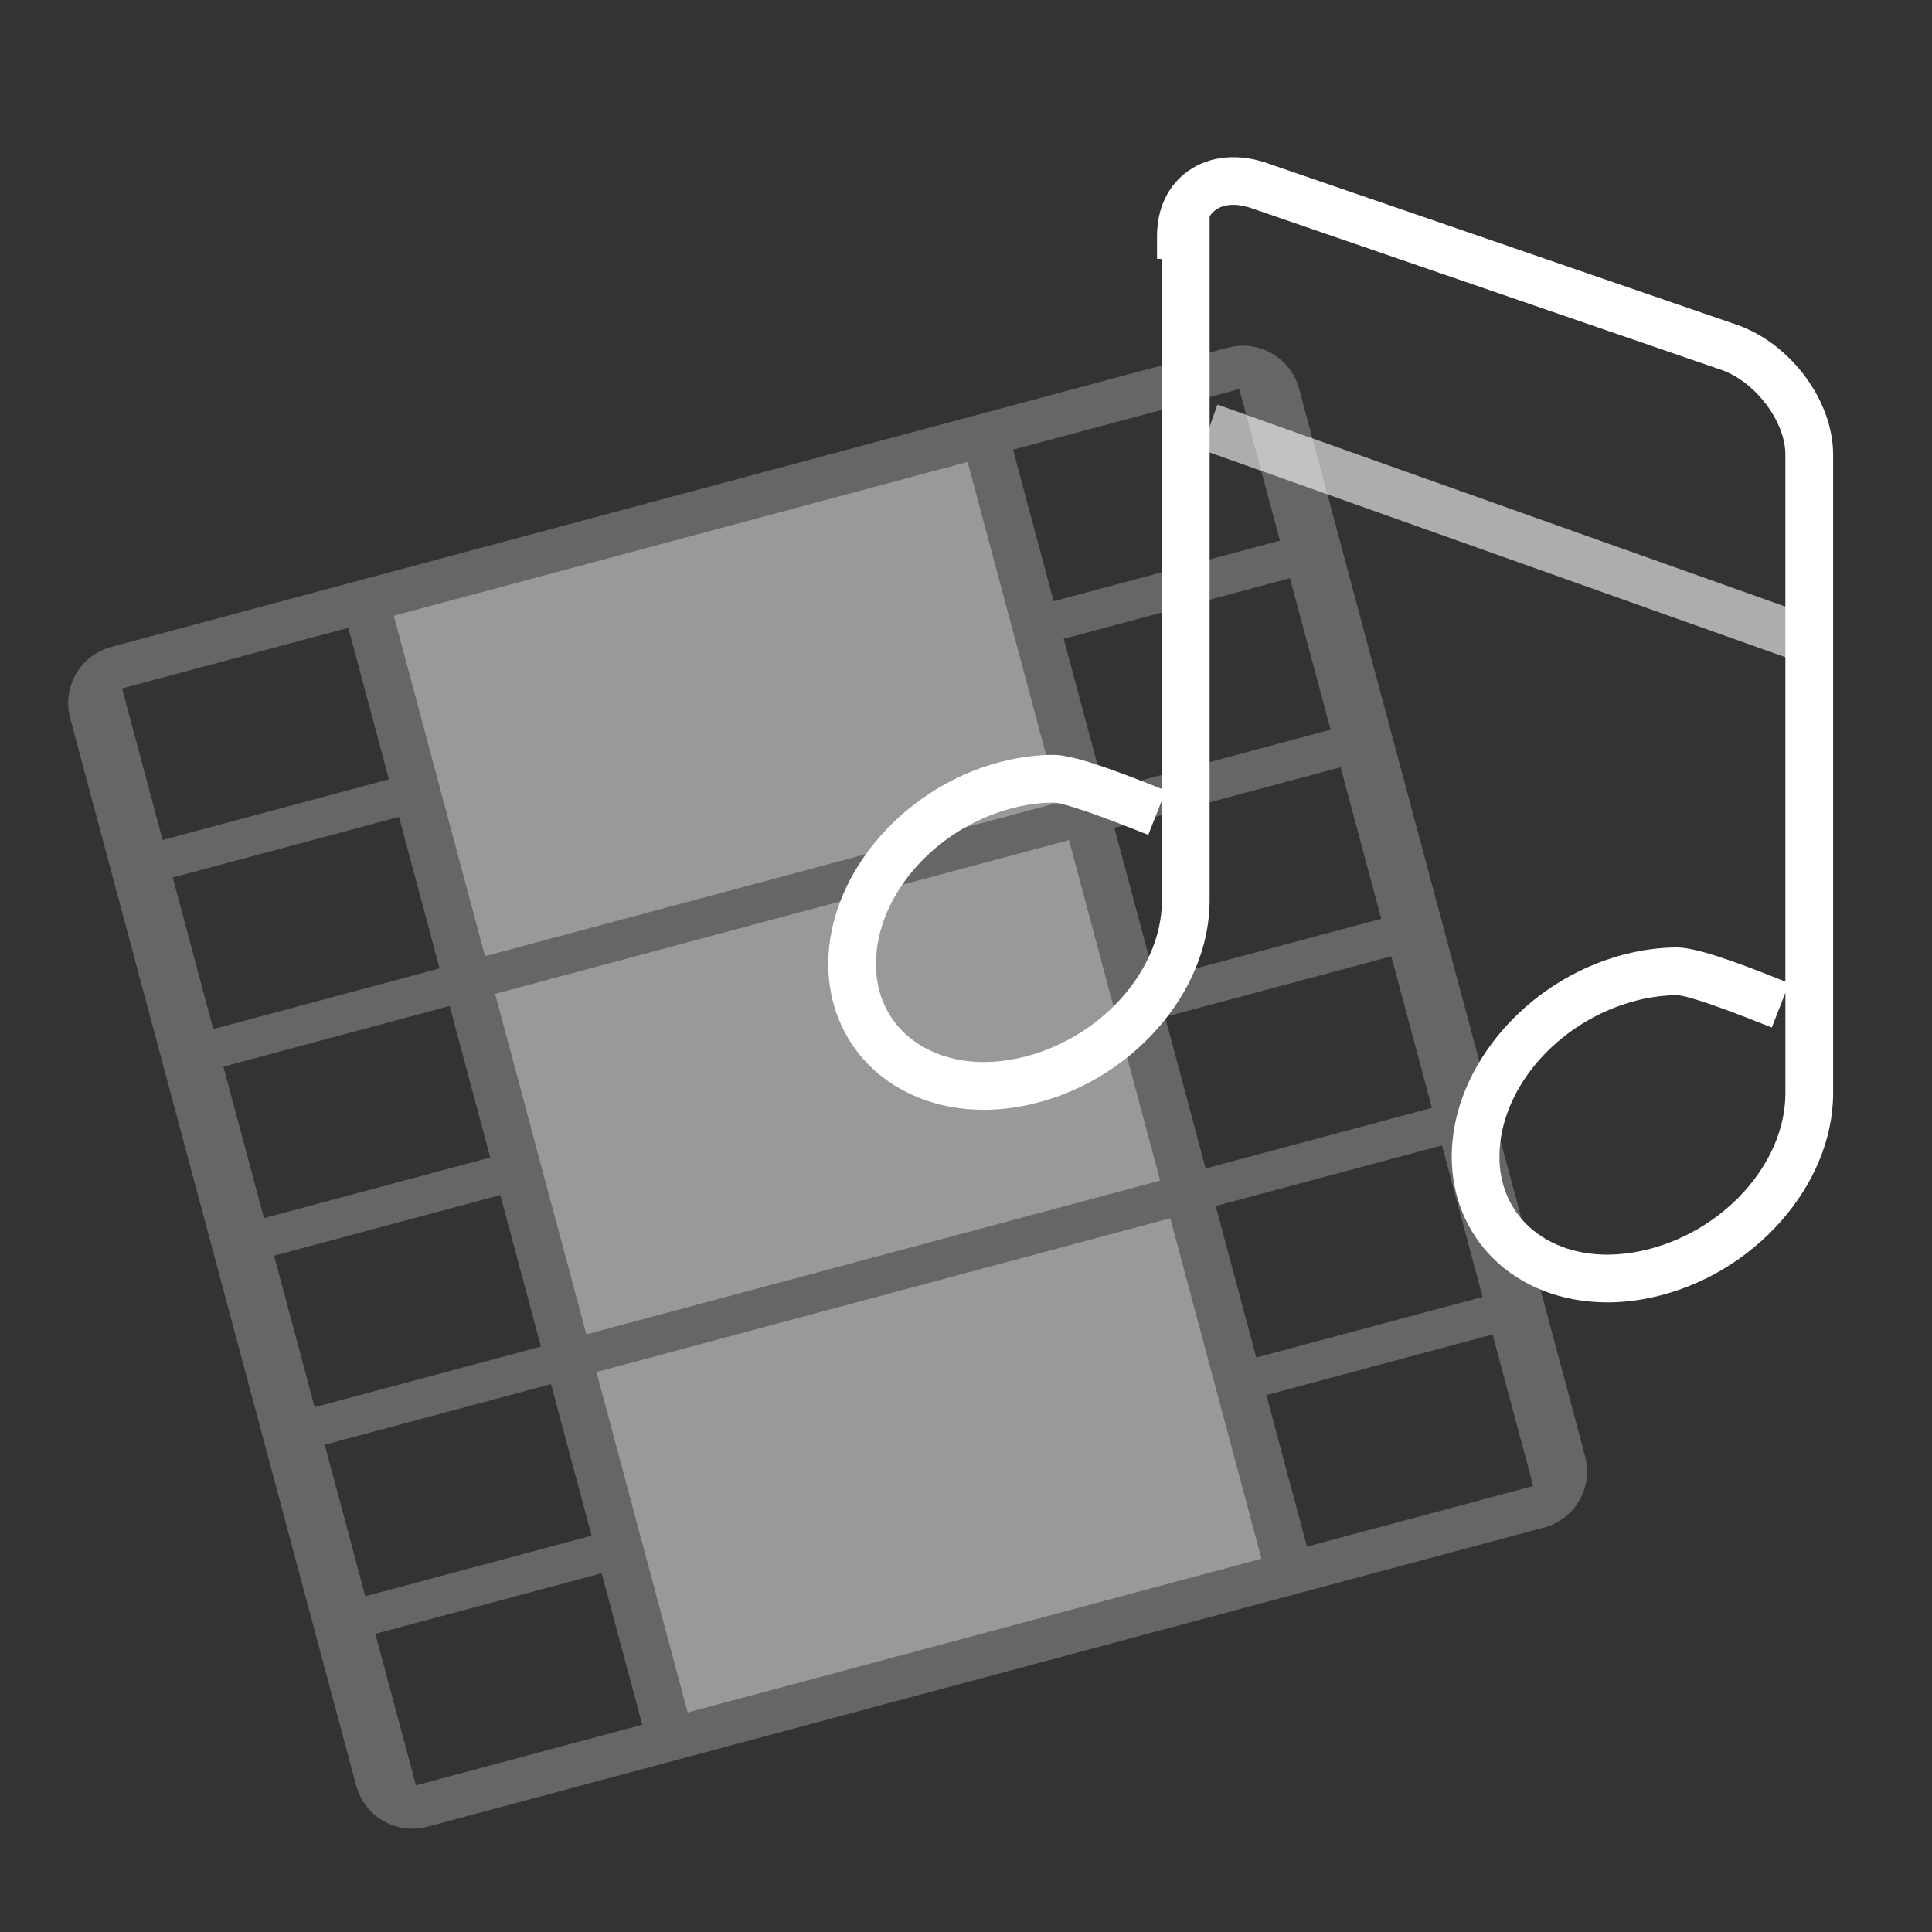 <?xml version="1.0" encoding="UTF-8" standalone="no"?>
<!-- Created with Inkscape (http://www.inkscape.org/) -->

<svg
   xmlns:dc="http://purl.org/dc/elements/1.1/"
   xmlns:cc="http://creativecommons.org/ns#"
   xmlns:rdf="http://www.w3.org/1999/02/22-rdf-syntax-ns#"
   xmlns:svg="http://www.w3.org/2000/svg"
   xmlns="http://www.w3.org/2000/svg"
   xmlns:sodipodi="http://sodipodi.sourceforge.net/DTD/sodipodi-0.dtd"
   xmlns:inkscape="http://www.inkscape.org/namespaces/inkscape"
   width="512"
   height="512"
   viewBox="0 0 135.467 135.467"
   version="1.1"
   id="svg8"
   inkscape:version="0.92.4 (5da689c313, 2019-01-14)"
   sodipodi:docname="icon-m-musicvideo2.svg"
   inkscape:export-xdpi="24"
   inkscape:export-ydpi="24">
  <rect x="0" y="0" width="135.467" height="135.467" fill="#333333" stroke="none"/>
  <defs
     id="defs2" />
  <sodipodi:namedview
     id="base"
     pagecolor="#000000"
     bordercolor="#666666"
     borderopacity="1.0"
     inkscape:pageopacity="0"
     inkscape:pageshadow="2"
     inkscape:zoom="0.70710678"
     inkscape:cx="65.977119"
     inkscape:cy="162.98194"
     inkscape:document-units="mm"
     inkscape:current-layer="layer1"
     showgrid="false"
     units="px"
     inkscape:pagecheckerboard="false"
     inkscape:window-width="1920"
     inkscape:window-height="1136"
     inkscape:window-x="0"
     inkscape:window-y="27"
     inkscape:window-maximized="1"
     inkscape:snap-object-midpoints="true" />
  <g
     inkscape:label="Calque 1"
     inkscape:groupmode="layer"
     id="layer1"
     transform="translate(0,-161.533)">
    <g
       id="g874"
       transform="matrix(1.092,0,0,1.092,-0.441,-32.073)">
      <g
         transform="rotate(-15,53.548,247.105)"
         id="g863">
        <path
           style="display:inline;opacity:0.25;fill:#ffffff;fill-opacity:1;stroke:none;stroke-width:8.073;stroke-linecap:round;stroke-linejoin:round;stroke-miterlimit:4;stroke-dasharray:none;stroke-opacity:1;paint-order:stroke fill markers"
           d="m 16.445,207.89 c -2.075,0 -3.745,1.67 -3.745,3.745 v 70.94 c 0,2.075 1.67,3.745 3.745,3.745 h 74.206 c 2.075,0 3.745,-1.67 3.745,-3.745 v -70.94 c 0,-2.075 -1.67,-3.745 -3.745,-3.745 z m -0.033,2.757 h 15.041 v 10.072 H 16.412 Z m 59.229,0 h 15.041 v 10.072 H 75.641 Z m -41.171,4e-4 H 72.625 V 233.288 H 34.47 Z M 16.412,223.216 H 31.454 V 233.288 H 16.412 Z m 59.229,0 H 90.683 V 233.288 H 75.641 Z m -59.229,12.569 h 15.041 v 10.072 H 16.412 Z m 18.058,0 h 38.154 v 22.641 H 34.47 Z m 41.171,0 h 15.041 v 10.072 H 75.641 Z m -59.229,12.569 h 15.041 v 10.072 H 16.412 Z m 59.229,0 h 15.041 v 10.072 H 75.641 Z M 16.412,260.922 H 31.454 V 270.995 H 16.412 Z m 18.058,0 h 38.154 v 22.641 H 34.47 Z m 41.171,0 H 90.683 V 270.995 H 75.641 Z m -59.229,12.569 h 15.041 v 10.072 H 16.412 Z m 59.229,0 h 15.041 v 10.072 H 75.641 Z"
           id="rect4524"
           inkscape:connector-curvature="0" />
        <rect
           style="fill:#ffffff;fill-opacity:0.502;stroke:none;stroke-width:6.934;stroke-linecap:round;stroke-linejoin:round;stroke-miterlimit:4;stroke-dasharray:none;stroke-opacity:1;paint-order:stroke fill markers"
           id="rect4621-2"
           width="38.154"
           height="22.641"
           x="34.47"
           y="210.647" />
        <rect
           style="fill:#ffffff;fill-opacity:0.502;stroke:none;stroke-width:6.934;stroke-linecap:round;stroke-linejoin:round;stroke-miterlimit:4;stroke-dasharray:none;stroke-opacity:1;paint-order:stroke fill markers"
           id="rect4621-6-6"
           width="38.154"
           height="22.641"
           x="34.47"
           y="235.785" />
        <rect
           style="fill:#ffffff;fill-opacity:0.502;stroke:none;stroke-width:6.934;stroke-linecap:round;stroke-linejoin:round;stroke-miterlimit:4;stroke-dasharray:none;stroke-opacity:1;paint-order:stroke fill markers"
           id="rect4621-0-1"
           width="38.154"
           height="22.641"
           x="34.47"
           y="260.922" />
      </g>
      <g
         transform="matrix(1.532,0,0,1.532,41.419,173.596)"
         id="icon-m-media-songs">
        <rect
           y="0"
           x="0"
           id="icon-m-media-songs_1_"
           style="opacity:0;fill:#ffffff"
           width="64"
           height="64" />
        <rect
           x="23.162"
           y="23.749"
           transform="matrix(0.942,0.335,-0.335,0.942,10.391,-10.758)"
           style="opacity:0.6;fill:#ffffff"
           width="26.454"
           height="2"
           id="rect820" />
        <path
           inkscape:connector-curvature="0"
           style="fill:#ffffff"
           d="m 40.594,57 c -1.89,0 -3.592,-0.658 -4.796,-1.855 -1.112,-1.106 -1.725,-2.615 -1.725,-4.248 0,-3.874 3.335,-7.637 7.594,-8.565 0.611,-0.134 1.226,-0.204 1.826,-0.207 0.004,0 0.007,0 0.01,0 0.804,0 2.357,0.554 4.442,1.386 l 0.113,0.045 V 21.467 c 0,-1.378 -1.241,-3.033 -2.656,-3.54 L 25.714,11.153 c -0.614,-0.222 -1.167,-0.2 -1.524,0.052 -0.111,0.079 -0.198,0.174 -0.264,0.279 v 28.672 c 0,3.875 -3.335,7.638 -7.593,8.565 -0.612,0.134 -1.227,0.204 -1.827,0.207 -0.015,0 -0.03,0 -0.044,0 -1.89,0 -3.591,-0.658 -4.795,-1.855 -1.112,-1.106 -1.725,-2.615 -1.725,-4.248 0,-3.874 3.335,-7.637 7.593,-8.565 0.612,-0.134 1.227,-0.204 1.828,-0.207 0.003,0 0.006,0 0.01,0 0.807,0 2.366,0.557 4.458,1.392 l 0.096,0.039 V 13.27 l -0.206,-0.01 v -0.951 c 0,-1.167 0.468,-2.14 1.319,-2.738 0.897,-0.631 2.114,-0.742 3.338,-0.304 l 19.687,6.774 c 2.245,0.804 3.994,3.186 3.994,5.427 v 26.76 c 0,3.875 -3.335,7.638 -7.593,8.565 -0.612,0.134 -1.228,0.204 -1.827,0.207 -0.015,0 -0.031,0 -0.045,0 z m 2.911,-12.876 c -0.461,0.003 -0.936,0.057 -1.411,0.16 -3.376,0.737 -6.021,3.642 -6.021,6.612 0,1.112 0.393,2.091 1.135,2.83 0.827,0.823 2.028,1.274 3.386,1.274 0.012,0 0.022,0 0.033,0 0.461,-0.003 0.937,-0.057 1.413,-0.16 3.375,-0.736 6.019,-3.641 6.019,-6.612 v -4.204 l -0.571,1.456 -0.283,-0.112 c -2.707,-1.08 -3.48,-1.243 -3.7,-1.244 z M 17.373,36.053 c -0.46,0.003 -0.936,0.057 -1.412,0.16 -3.375,0.737 -6.02,3.642 -6.02,6.612 0,1.112 0.393,2.091 1.135,2.83 0.833,0.828 2.072,1.281 3.419,1.273 0.46,-0.003 0.936,-0.057 1.412,-0.16 3.375,-0.736 6.019,-3.641 6.019,-6.612 v -4.201 l -0.572,1.453 -0.267,-0.106 c -2.715,-1.084 -3.493,-1.248 -3.714,-1.249 z"
           id="path822" />
      </g>
    </g>
  </g>
</svg>
